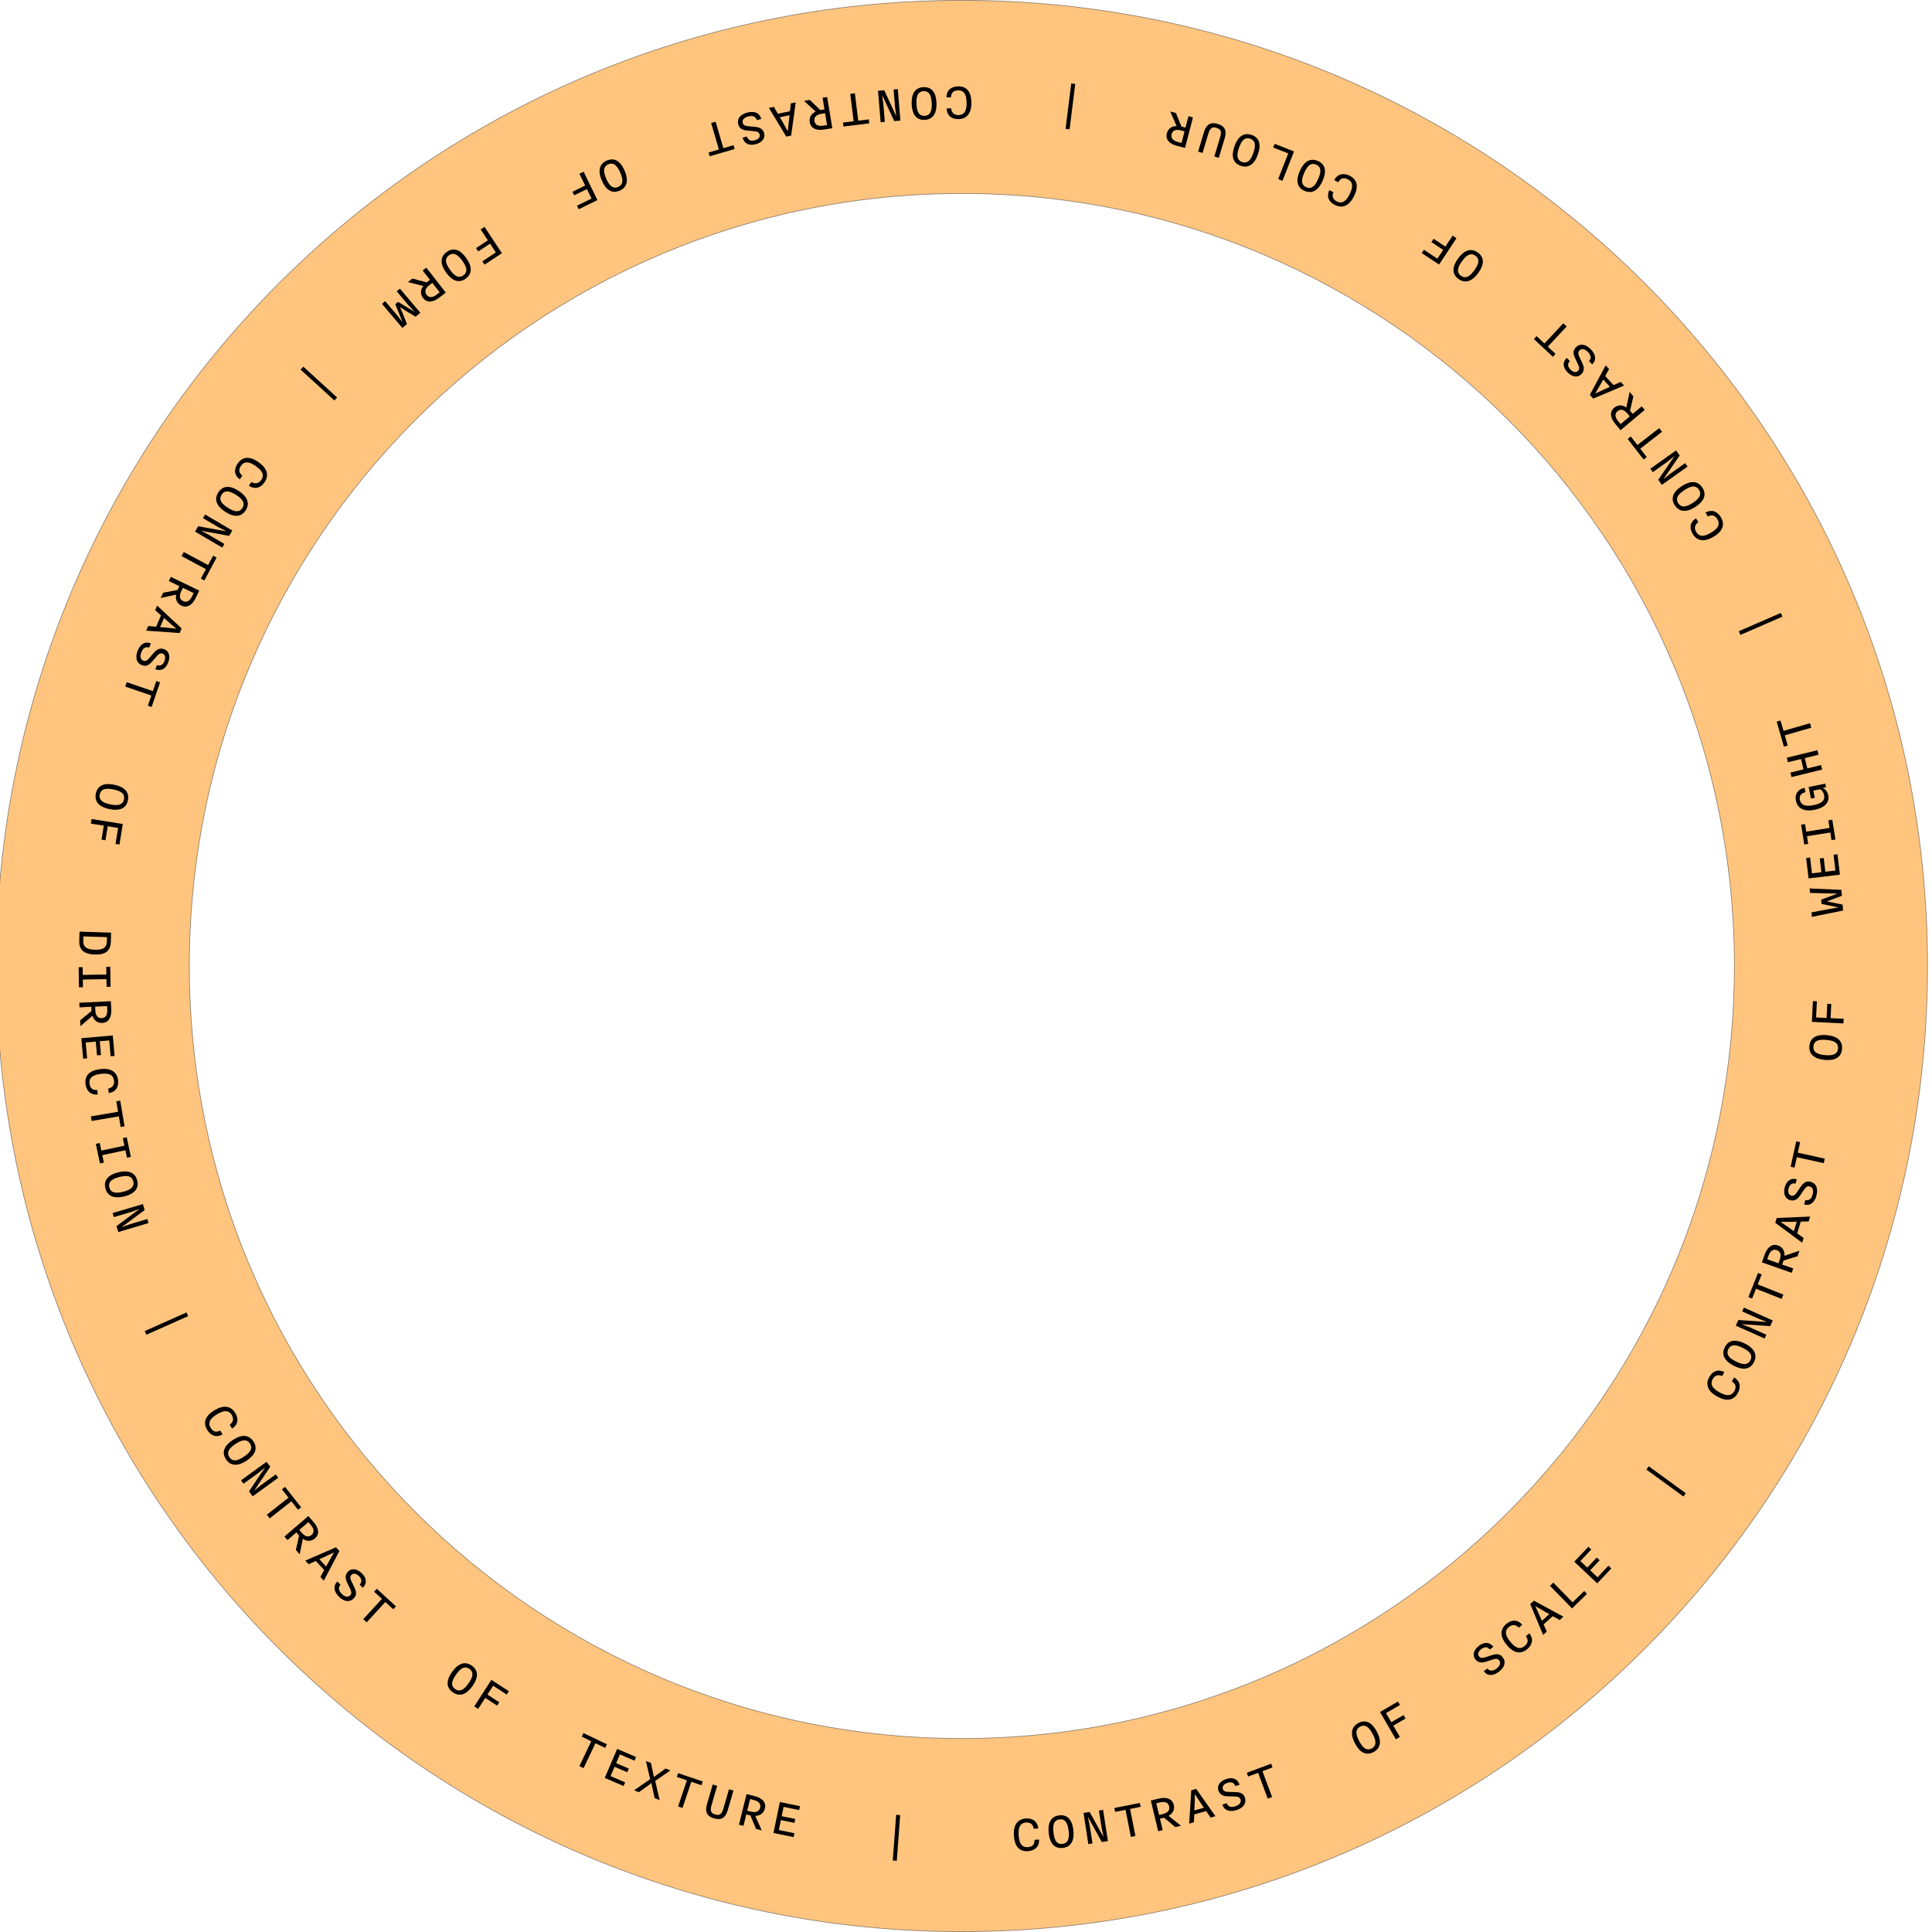 <?xml version="1.0" encoding="UTF-8"?><svg id="Layer_1" xmlns="http://www.w3.org/2000/svg" width="9.587in" height="9.587in" viewBox="0 0 690.25 690.25"><defs><style>.cls-1{fill:#ff8c00;opacity:.5;stroke:#231f20;stroke-miterlimit:10;stroke-width:.25px;}</style></defs><path class="cls-1" d="M343.651.125C153.113.125-1.349,154.587-1.349,345.125s154.462,345,345,345,345-154.462,345-345S534.19.125,343.651.125ZM343.651,621.125c-152.431,0-276-123.569-276-276S191.221,69.125,343.651,69.125s276,123.569,276,276-123.569,276-276,276Z"/><path d="M362.237,655.929c-.28-3.81,1.223-6.005,4.254-6.228,1.935-.143,4.131.559,4.452,3.562l-1.595.117c-.281-1.644-1.295-2.351-2.792-2.241-2.533.187-2.766,2.469-2.605,4.663.152,2.074.718,4.318,3.251,4.132,1.695-.124,2.417-.939,2.416-2.604l1.615-.118c.113,2.898-1.871,4.007-3.945,4.159-3.131.23-4.784-1.794-5.052-5.443Z"/><path d="M374.676,654.965c-.413-3.636.762-6.044,3.782-6.387,3-.341,4.619,1.688,5.026,5.265.413,3.636-.764,6.023-3.784,6.366-3,.342-4.619-1.688-5.023-5.244ZM381.782,654.097c-.215-1.888-.738-4.363-3.201-4.084-2.463.28-2.417,2.811-2.203,4.698.212,1.867.735,4.344,3.199,4.063,2.463-.28,2.417-2.811,2.205-4.678Z"/><path d="M387.106,647.708l2.193-.341,4.979,9.001-.675-3.173-.984-6.344,1.482-.229,1.73,11.145-2.193.341-4.979-9.002.675,3.174.984,6.343-1.482.23-1.73-11.145Z"/><path d="M402.122,646.6l-3.729.733-.274-1.394,9.125-1.795.274,1.394-3.768.741,1.903,9.674-1.629.32-1.903-9.674Z"/><path d="M411.163,643.268l2.84-.68c2.821-.675,4.832.078,5.353,2.257.424,1.771-.435,3.169-1.864,3.901l4.447,3.544-2.023.483-4.032-3.354-1.459.349.978,4.086-1.615.387-2.625-10.973ZM414.105,648.426l1.245-.298c2.062-.493,2.66-1.521,2.362-2.766-.293-1.226-1.296-1.892-3.358-1.397l-1.245.298.996,4.163Z"/><path d="M425.621,639.6l1.732-.489,6.893,9.771-1.732.489-1.594-2.334-4.233,1.194-.138,2.823-1.693.479.765-11.934ZM426.703,646.815l3.425-.967-1.02-1.478-2.192-3.35-.117,4.001-.096,1.793Z"/><path d="M436.714,644.732l1.54-.503c.479,1.211,1.521,1.628,3.099,1.112,1.445-.472,2.209-1.353,1.855-2.437-.273-.836-.949-1.036-2.03-1.062l-2.567-.065c-1.442-.034-2.793-.498-3.302-2.057-.621-1.901.704-3.449,2.814-4.139,2.167-.708,4.011-.153,4.75,2.046l-1.521.497c-.573-1.496-1.756-1.51-2.82-1.162-1.388.454-1.924,1.323-1.639,2.198.236.723.879,1.017,1.853,1.035l2.568.066c1.929.043,2.969.524,3.448,1.988.714,2.187-.744,3.714-2.968,4.441-2.434.795-4.378.188-5.08-1.96Z"/><path d="M449.489,633.37l-3.56,1.325-.495-1.33,8.713-3.243.495,1.331-3.598,1.339,3.438,9.237-1.555.579-3.438-9.238Z"/><path d="M484.118,622.915c-1.709-3.236-1.491-5.907,1.197-7.327,2.67-1.41,4.918-.108,6.599,3.074,1.708,3.236,1.481,5.89-1.207,7.309-2.67,1.41-4.917.109-6.589-3.056ZM490.421,619.519c-.887-1.68-2.276-3.797-4.469-2.639s-1.229,3.499-.341,5.179c.877,1.662,2.267,3.778,4.459,2.62,2.193-1.157,1.229-3.498.351-5.16Z"/><path d="M493.04,611.643l6.437-3.734.713,1.229-5.001,2.901,1.888,3.253,4.378-2.54.713,1.229-4.378,2.54,2.35,4.049-1.437.834-5.663-9.76Z"/><path d="M530.096,597.095l1.286-.985c.854.982,1.974,1.031,3.291.021,1.206-.924,1.635-2.008.941-2.912-.535-.698-1.238-.663-2.267-.329l-2.443.789c-1.371.446-2.799.457-3.796-.844-1.216-1.587-.48-3.486,1.281-4.836,1.809-1.387,3.732-1.475,5.158.354l-1.27.973c-1.036-1.221-2.156-.842-3.044-.16-1.159.888-1.376,1.886-.817,2.615.462.604,1.167.668,2.091.362l2.443-.789c1.833-.599,2.974-.491,3.911.731,1.398,1.824.531,3.749-1.326,5.172-2.031,1.557-4.066,1.63-5.44-.163Z"/><path d="M538.329,587.719c-2.442-2.938-2.496-5.599-.158-7.543,1.492-1.24,3.688-1.946,5.695.312l-1.23,1.023c-1.185-1.175-2.421-1.16-3.575-.201-1.953,1.624-.816,3.617.59,5.31,1.33,1.6,3.095,3.097,5.049,1.473,1.307-1.087,1.421-2.17.452-3.523l1.246-1.035c1.777,2.294.807,4.35-.793,5.679-2.415,2.008-4.937,1.321-7.276-1.493Z"/><path d="M546.709,573.086l1.336-1.206,10.511,5.708-1.336,1.206-2.463-1.387-3.267,2.947,1.127,2.593-1.306,1.179-4.602-11.04ZM550.876,579.078l2.643-2.385-1.569-.874-3.45-2.031,1.668,3.64.708,1.65Z"/><path d="M553.772,566.579l1.187-1.16,6.891,7.048,4.132-4.039.992,1.016-5.319,5.199-7.883-8.063Z"/><path d="M562.445,557.949l5.04-5.337,1.032.976-3.9,4.13,2.472,2.334,3.392-3.592,1.033.976-3.392,3.592,2.632,2.485,3.9-4.13,1.032.975-5.04,5.337-8.201-7.745Z"/><path d="M588.208,525.032l.847-1.165,13.23,9.623-.847,1.165-13.23-9.623Z"/><path d="M613.569,498.98c-3.352-1.834-4.38-4.288-2.921-6.955.931-1.702,2.713-3.167,5.41-1.806l-.768,1.403c-1.533-.656-2.678-.188-3.398,1.128-1.219,2.229.572,3.664,2.502,4.72,1.825.998,4.018,1.741,5.236-.487.816-1.491.523-2.54-.875-3.442l.777-1.421c2.497,1.479,2.35,3.747,1.352,5.572-1.507,2.755-4.104,3.044-7.315,1.288Z"/><path d="M619.519,487.999c-3.278-1.625-4.663-3.918-3.313-6.642,1.341-2.705,3.924-2.964,7.149-1.365,3.278,1.625,4.645,3.909,3.295,6.633-1.341,2.704-3.924,2.964-7.131,1.374ZM622.644,481.56c-1.702-.844-4.065-1.748-5.167.474-1.101,2.221,1.05,3.555,2.751,4.398,1.684.835,4.047,1.739,5.149-.482,1.101-2.222-1.05-3.555-2.733-4.39Z"/><path d="M620.161,473.63l.905-2.027,10.264.702-3.032-1.155-5.863-2.616.611-1.369,10.301,4.596-.904,2.027-10.264-.703,3.032,1.155,5.863,2.616-.611,1.37-10.302-4.596Z"/><path d="M627.371,460.423l-1.406,3.531-1.32-.525,3.441-8.643,1.319.525-1.421,3.568,9.163,3.648-.614,1.543-9.163-3.648Z"/><path d="M629.491,451.003l.969-2.753c.962-2.734,2.685-4.016,4.797-3.271,1.716.604,2.425,2.083,2.266,3.68l5.386-1.813-.69,1.961-5.002,1.567-.498,1.415,3.961,1.394-.551,1.565-10.637-3.744ZM635.417,451.331l.425-1.207c.704-2,.165-3.059-1.042-3.483-1.188-.418-2.29.063-2.994,2.062l-.425,1.207,4.036,1.421Z"/><path d="M634.243,436.867l.529-1.721,11.952-.491-.529,1.721-2.826.072-1.292,4.207,2.298,1.647-.517,1.683-9.614-7.118ZM640.893,439.873l1.046-3.403-1.796.056-4.004.024,3.299,2.27,1.455,1.054Z"/><path d="M644.571,430.334l.413-1.566c1.278.254,2.193-.395,2.617-2.001.387-1.471.062-2.591-1.042-2.881-.851-.225-1.386.234-1.994,1.13l-1.449,2.122c-.811,1.193-1.933,2.077-3.52,1.659-1.935-.51-2.517-2.464-1.951-4.611.581-2.205,2.048-3.453,4.297-2.882l-.408,1.548c-1.568-.33-2.221.656-2.506,1.74-.372,1.412.067,2.335.958,2.569.735.193,1.332-.188,1.876-.995l1.449-2.122c1.083-1.598,2.052-2.212,3.542-1.819,2.225.586,2.718,2.641,2.122,4.904-.652,2.477-2.217,3.781-4.403,3.205Z"/><path d="M641.951,413.444l-.818,3.711-1.387-.306,2.001-9.082,1.387.306-.826,3.75,9.629,2.121-.357,1.621-9.629-2.121Z"/><path d="M651.957,378.678c-3.647-.324-5.771-1.959-5.502-4.988.267-3.009,2.581-4.189,6.168-3.871,3.646.324,5.751,1.957,5.482,4.986-.267,3.009-2.582,4.189-6.148,3.873ZM652.531,371.539c-1.893-.168-4.425-.152-4.645,2.318-.22,2.472,2.27,2.934,4.163,3.102,1.874.167,4.406.15,4.625-2.32.22-2.472-2.27-2.934-4.144-3.1Z"/><path d="M647.34,365.088l.363-7.431,1.418.069-.282,5.772,3.755.184.247-5.054,1.418.069-.247,5.054,4.674.229-.081,1.658-11.265-.551Z"/><path d="M647.332,327.581l-.126-1.615,6.089-1.158,3.583-.62-6.096-1.229-.121-1.556,5.832-2.141-3.638-.077-6.194-.18-.125-1.595,11.357.518.165,2.114-5.361,2.004,5.607,1.147.165,2.113-11.139,2.274Z"/><path d="M646.151,313.831l-.868-7.291,1.41-.168.672,5.643,3.377-.402-.584-4.907,1.41-.168.584,4.907,3.596-.429-.671-5.642,1.41-.168.868,7.291-11.205,1.334Z"/><path d="M654.35,300.155l-.436-2.725-8.333,1.333.436,2.725-1.402.225-1.131-7.069,1.402-.224.433,2.705,8.333-1.333-.433-2.705,1.402-.225,1.131,7.069-1.402.224Z"/><path d="M648.274,289.335c-3.549.716-6.049-.352-6.638-3.273-.423-2.098.367-3.95,3.088-4.621l.316,1.568c-1.616.488-2.293,1.278-2.004,2.71.502,2.49,2.977,2.317,4.918,1.926,2.235-.45,4.211-1.277,3.749-3.571-.206-1.02-.736-1.627-1.403-2.104l-2.451.494.521,2.589-1.353.272-.838-4.157,5.96-1.201.257,1.274-1.215.245c.62.242,1.68,1.049,2.008,2.676.604,3-1.994,4.585-4.915,5.174Z"/><path d="M640.057,277.625l-.394-1.612,4.681-1.144-.901-3.69-4.682,1.144-.394-1.612,10.955-2.677.394,1.612-4.915,1.201.902,3.69,4.915-1.201.394,1.612-10.955,2.677Z"/><path d="M637.654,262.709l1.049,3.653-1.365.392-2.568-8.939,1.365-.393,1.061,3.691,9.478-2.723.458,1.596-9.478,2.723Z"/><path d="M621.806,226.831l-.574-1.32,15.003-6.516.574,1.321-15.003,6.515Z"/><path d="M612.225,191.765c-3.281,1.958-5.919,1.599-7.478-1.013-.995-1.667-1.353-3.946,1.19-5.58l.82,1.374c-1.344.988-1.522,2.213-.753,3.502,1.302,2.182,3.449,1.367,5.338.239,1.787-1.066,3.541-2.579,2.238-4.762-.872-1.46-1.924-1.74-3.412-.992l-.831-1.392c2.542-1.401,4.423-.124,5.49,1.663,1.61,2.697.541,5.083-2.604,6.96Z"/><path d="M605.777,181.063c-3.066,2.003-5.747,2.032-7.41-.514-1.652-2.53-.564-4.89,2.452-6.859,3.066-2.002,5.73-2.021,7.393.525,1.652,2.53.564,4.89-2.435,6.848ZM601.81,175.098c-1.592,1.039-3.571,2.619-2.215,4.696,1.356,2.078,3.599.9,5.19-.139,1.575-1.028,3.555-2.608,2.198-4.686-1.357-2.078-3.599-.9-5.174.128Z"/><path d="M593.734,173.229l-1.287-1.809,5.818-8.486-2.536,2.025-5.231,3.723-.87-1.222,9.191-6.541,1.288,1.809-5.819,8.486,2.536-2.025,5.231-3.723.87,1.222-9.191,6.541Z"/><path d="M586.011,160.295l2.325,3.007-1.123.869-5.69-7.358,1.123-.868,2.35,3.038,7.801-6.033,1.016,1.313-7.801,6.032Z"/><path d="M578.975,153.696l-1.878-2.236c-1.865-2.222-2.091-4.357-.375-5.798,1.395-1.17,3.029-1.027,4.323-.077l1.181-5.562,1.338,1.594-1.198,5.106.965,1.148,3.217-2.701,1.067,1.271-8.64,7.255ZM582.274,148.758l-.823-.98c-1.364-1.624-2.55-1.699-3.53-.876-.965.811-1.112,2.005.252,3.629l.823.98,3.278-2.753Z"/><path d="M569.217,142.41l-1.212-1.331,5.658-10.541,1.212,1.33-1.375,2.471,2.964,3.253,2.587-1.14,1.186,1.301-11.021,4.657ZM575.189,138.212l-2.398-2.632-.866,1.573-2.016,3.461,3.632-1.687,1.647-.716Z"/><path d="M568.847,130.185l-1.138-1.153c.869-.97.777-2.088-.389-3.27-1.068-1.082-2.198-1.372-3.009-.571-.626.618-.503,1.312-.043,2.291l1.088,2.327c.614,1.306.803,2.721-.365,3.873-1.423,1.406-3.401.912-4.96-.668-1.603-1.623-1.93-3.521-.292-5.165l1.124,1.139c-1.083,1.182-.566,2.245.221,3.043,1.026,1.039,2.044,1.131,2.699.484.541-.534.518-1.242.099-2.121l-1.088-2.327c-.823-1.745-.858-2.892.238-3.974,1.637-1.616,3.656-.995,5.3.671,1.799,1.822,2.125,3.833.517,5.421Z"/><path d="M552.997,123.847l2.774,2.595-.97,1.037-6.79-6.351.969-1.037,2.804,2.622,6.733-7.199,1.212,1.134-6.732,7.199Z"/><path d="M528.179,97.483c-2.139,2.971-4.629,3.964-7.097,2.188-2.451-1.765-2.286-4.357-.182-7.28,2.139-2.971,4.617-3.947,7.085-2.171,2.452,1.765,2.286,4.357.194,7.264ZM522.331,93.347c-1.11,1.542-2.389,3.729-.375,5.178s3.681-.456,4.792-1.999c1.099-1.525,2.376-3.712.363-5.161s-3.681.456-4.779,1.982Z"/><path d="M514.139,94.518l-6.204-4.104.783-1.184,4.82,3.188,2.074-3.136-4.22-2.791.783-1.185,4.22,2.791,2.582-3.902,1.384.916-6.222,9.406Z"/><path d="M483.788,70.027c-1.682,3.431-4.088,4.567-6.817,3.229-1.742-.854-3.286-2.568-2.046-5.324l1.437.704c-.587,1.561-.068,2.684,1.278,3.345,2.281,1.118,3.635-.735,4.604-2.711.916-1.868,1.56-4.092-.721-5.21-1.526-.748-2.562-.409-3.4,1.029l-1.455-.714c1.367-2.56,3.639-2.515,5.507-1.6,2.82,1.383,3.225,3.965,1.613,7.251Z"/><path d="M472.546,64.577c-1.475,3.349-3.702,4.836-6.483,3.611-2.763-1.217-3.139-3.785-1.688-7.078,1.474-3.349,3.694-4.817,6.475-3.593,2.763,1.217,3.139,3.785,1.697,7.06ZM465.972,61.748c-.766,1.738-1.561,4.14.708,5.139s3.503-1.209,4.269-2.947c.757-1.72,1.553-4.121-.716-5.12-2.269-.999-3.503,1.209-4.26,2.929Z"/><path d="M458.193,64.599l-1.545-.606,3.604-9.178-5.38-2.112.519-1.321,6.925,2.719-4.123,10.499Z"/><path d="M449.439,55.111c-1.198,3.457-3.298,5.12-6.169,4.125-2.853-.988-3.436-3.518-2.258-6.918,1.198-3.457,3.292-5.102,6.163-4.106,2.853.988,3.436,3.519,2.264,6.899ZM442.657,52.824c-.622,1.795-1.22,4.254,1.122,5.065,2.343.812,3.394-1.49,4.016-3.284.615-1.776,1.213-4.234-1.129-5.047-2.343-.812-3.394,1.49-4.009,3.266Z"/><path d="M437.549,49.401l-2.111,6.989-1.589-.479,2.111-6.99c.578-1.915.192-2.783-1.32-3.24s-2.314.053-2.893,1.968l-2.111,6.99-1.589-.48,2.111-6.989c.844-2.796,2.396-3.644,4.905-2.887,2.508.758,3.332,2.323,2.487,5.119Z"/><path d="M423.386,52.856l-2.827-.73c-2.808-.727-4.23-2.333-3.67-4.502.455-1.762,1.869-2.595,3.474-2.572l-2.268-5.214,2.014.521,1.989,4.853,1.452.375,1.051-4.066,1.607.416-2.823,10.921ZM423.205,46.921l-1.239-.32c-2.053-.53-3.062.098-3.382,1.337-.315,1.22.259,2.276,2.311,2.808l1.239.32,1.071-4.145Z"/><path d="M382.131,46.226l-1.429-.178,2.022-16.239,1.429.179-2.022,16.238Z"/><path d="M347.055,36.575c.062,3.821-1.566,5.928-4.606,5.977-1.94.031-4.095-.795-4.243-3.813l1.601-.025c.187,1.657,1.159,2.422,2.66,2.398,2.541-.041,2.904-2.308,2.869-4.509-.033-2.08-.47-4.354-3.011-4.313-1.7.027-2.468.8-2.562,2.462l-1.621.026c.054-2.902,2.099-3.896,4.179-3.929,3.141-.051,4.675,2.066,4.734,5.727Z"/><path d="M334.585,36.723c.156,3.658-1.186,5.979-4.225,6.108-3.018.129-4.492-2.011-4.646-5.609-.156-3.657,1.188-5.958,4.226-6.088,3.019-.129,4.492,2.011,4.645,5.589ZM327.432,37.089c.081,1.898.429,4.407,2.907,4.301,2.479-.105,2.611-2.635,2.53-4.533-.081-1.879-.428-4.388-2.907-4.281-2.479.105-2.611,2.635-2.53,4.514Z"/><path d="M321.684,43.081l-2.212.183-4.323-9.334.446,3.214.529,6.397-1.495.123-.93-11.239,2.212-.183,4.323,9.333-.446-3.213-.529-6.397,1.495-.123.93,11.239Z"/><path d="M306.63,43.123l3.772-.467.174,1.409-9.231,1.143-.174-1.409,3.812-.472-1.211-9.787,1.648-.204,1.211,9.787Z"/><path d="M297.353,45.799l-2.881.475c-2.861.471-4.812-.424-5.176-2.634-.295-1.795.66-3.128,2.137-3.756l-4.181-3.851,2.052-.339,3.78,3.634,1.48-.244-.683-4.144,1.637-.27,1.833,11.128ZM294.789,40.446l-1.263.208c-2.091.345-2.761,1.326-2.553,2.589.205,1.243,1.157,1.978,3.248,1.633l1.263-.208-.695-4.222Z"/><path d="M282.662,48.437l-1.764.364-6.179-10.246,1.763-.363,1.424,2.443,4.31-.89.34-2.808,1.724-.355-1.618,11.854ZM282.099,41.159l-3.488.72.912,1.548,1.948,3.5.403-3.985.225-1.782Z"/><path d="M271.972,42.521l-1.572.392c-.392-1.242-1.401-1.733-3.012-1.332-1.475.368-2.301,1.192-2.025,2.298.213.854.873,1.103,1.949,1.205l2.557.249c1.436.137,2.75.696,3.147,2.288.483,1.94-.949,3.39-3.103,3.927-2.213.552-4.012-.134-4.593-2.381l1.553-.387c.465,1.533,1.644,1.632,2.73,1.36,1.417-.353,2.014-1.182,1.792-2.075-.184-.737-.805-1.077-1.775-1.165l-2.557-.25c-1.921-.181-2.925-.734-3.297-2.229-.556-2.232,1.007-3.652,3.278-4.219,2.484-.619,4.381.125,4.927,2.318Z"/><path d="M258.433,52.938l3.647-1.066.399,1.362-8.926,2.611-.398-1.363,3.686-1.078-2.769-9.463,1.593-.466,2.769,9.463Z"/><path d="M223.128,60.896c1.472,3.351,1.062,5.998-1.721,7.221-2.765,1.214-4.913-.245-6.36-3.541-1.472-3.351-1.054-5.98,1.729-7.203,2.765-1.214,4.913.245,6.353,3.523ZM216.597,63.83c.764,1.739,1.997,3.95,4.268,2.953s1.477-3.401.713-5.141c-.756-1.722-1.989-3.932-4.259-2.935s-1.477,3.4-.721,5.122Z"/><path d="M213.452,71.49l-6.687,3.264-.623-1.275,5.195-2.536-1.649-3.379-4.548,2.22-.623-1.276,4.547-2.22-2.053-4.206,1.492-.729,4.948,10.138Z"/><path d="M179.321,90.456l-6.209,4.099-.782-1.186,4.824-3.184-2.071-3.139-4.223,2.787-.782-1.185,4.223-2.787-2.578-3.906,1.385-.915,6.213,9.415Z"/><path d="M166.544,92.141c2.136,2.971,2.287,5.646-.181,7.42-2.452,1.763-4.856.782-6.957-2.14-2.136-2.972-2.275-5.63.193-7.404,2.452-1.763,4.856-.782,6.945,2.124ZM160.767,96.369c1.109,1.542,2.774,3.448,4.788,2,2.013-1.447.737-3.633-.372-5.175-1.098-1.526-2.763-3.432-4.776-1.984s-.737,3.633.36,5.159Z"/><path d="M159.264,104.524l-2.301,1.798c-2.286,1.785-4.427,1.936-5.806.17-1.121-1.435-.921-3.062.075-4.322l-5.517-1.376,1.639-1.281,5.061,1.377,1.182-.924-2.586-3.31,1.309-1.022,6.945,8.891ZM154.446,101.053l-1.009.788c-1.67,1.306-1.788,2.488-1,3.497.776.993,1.964,1.182,3.635-.124l1.009-.788-2.635-3.373Z"/><path d="M150.171,111.732l-1.678,1.423-3.409-2.04-2.184-1.4,1.04,2.371,1.456,3.696-1.632,1.385-7.298-8.605,1.144-.971,4.27,5.035,1.925,2.486-2.579-6.443.977-.828,5.936,3.597-2.138-2.306-4.27-5.035,1.144-.971,7.298,8.606Z"/><path d="M120.442,142.011l-.97,1.063-12.083-11.021.97-1.063,12.083,11.021Z"/><path d="M92.35,165.106c3.127,2.194,3.876,4.748,2.13,7.237-1.114,1.588-3.048,2.846-5.578,1.192l.919-1.31c1.451.823,2.641.485,3.502-.743,1.459-2.079-.161-3.705-1.962-4.969-1.703-1.195-3.799-2.178-5.258-.098-.977,1.392-.803,2.467.487,3.519l-.931,1.326c-2.316-1.748-1.919-3.986-.724-5.688,1.804-2.571,4.417-2.569,7.414-.467Z"/><path d="M85.225,175.347c3.077,1.979,4.198,4.413,2.554,6.969-1.633,2.539-4.229,2.51-7.256.562-3.077-1.979-4.182-4.401-2.537-6.958,1.634-2.539,4.23-2.509,7.24-.572ZM81.403,181.399c1.598,1.028,3.846,2.189,5.188.104,1.342-2.085-.647-3.65-2.245-4.678-1.581-1.017-3.829-2.179-5.171-.094-1.341,2.086.647,3.65,2.228,4.667Z"/><path d="M82.999,189.536l-1.125,1.914-10.122-1.842,2.884,1.486,5.535,3.252-.76,1.294-9.725-5.715,1.125-1.914,10.122,1.842-2.884-1.486-5.535-3.252.76-1.293,9.725,5.714Z"/><path d="M74.349,201.874l1.792-3.352,1.252.669-4.385,8.202-1.252-.669,1.811-3.387-8.696-4.649.783-1.464,8.696,4.649Z"/><path d="M71.191,211.01l-1.272,2.629c-1.263,2.611-3.119,3.69-5.136,2.715-1.638-.793-2.177-2.343-1.84-3.912l-5.558,1.199.906-1.873,5.149-.997.654-1.351-3.781-1.829.723-1.495,10.155,4.914ZM65.336,210.022l-.558,1.152c-.923,1.908-.506,3.021.646,3.579,1.134.549,2.284.194,3.207-1.715l.558-1.152-3.853-1.864Z"/><path d="M64.89,224.516l-.718,1.65-11.933-.851.718-1.65,2.817.244,1.755-4.035-2.099-1.896.703-1.613,8.756,8.15ZM58.618,220.784l-1.42,3.265,1.79.146,3.982.424-3.024-2.625-1.328-1.21Z"/><path d="M53.895,229.85l-.586,1.511c-1.241-.396-2.223.146-2.823,1.693-.55,1.417-.352,2.566.711,2.979.82.318,1.403-.078,2.107-.898l1.677-1.945c.939-1.095,2.153-1.846,3.682-1.253,1.865.724,2.224,2.729,1.421,4.799-.825,2.125-2.421,3.2-4.592,2.38l.579-1.491c1.521.504,2.28-.403,2.685-1.447.528-1.361.195-2.327-.663-2.659-.708-.275-1.344.036-1.975.778l-1.677,1.945c-1.255,1.465-2.286,1.966-3.722,1.409-2.145-.832-2.404-2.928-1.558-5.109.926-2.387,2.626-3.508,4.733-2.69Z"/><path d="M54.609,246.917l1.229-3.595,1.343.459-3.008,8.798-1.343-.459,1.242-3.633-9.328-3.189.537-1.57,9.328,3.189Z"/><path d="M40.784,280.355c3.588.726,5.518,2.586,4.915,5.566-.599,2.96-3.03,3.877-6.559,3.163-3.588-.727-5.499-2.582-4.896-5.562.599-2.961,3.03-3.878,6.54-3.167ZM39.422,287.386c1.862.377,4.381.642,4.873-1.79.492-2.432-1.931-3.167-3.793-3.544-1.843-.372-4.361-.637-4.854,1.794-.492,2.432,1.931,3.167,3.774,3.54Z"/><path d="M43.86,294.395l-1.181,7.345-1.402-.226.917-5.706-3.712-.597-.803,4.995-1.402-.225.803-4.996-4.621-.742.264-1.639,11.136,1.79Z"/><path d="M39.697,333.204l-.103,3.298c-.116,3.698-2.486,4.624-5.704,4.523-3.318-.104-5.684-1.238-5.57-4.876l.104-3.299,11.273.354ZM29.791,334.554l-.051,1.639c-.086,2.759,2.325,3.054,4.125,3.11,1.819.057,4.225-.088,4.311-2.847l.052-1.639-8.436-.264Z"/><path d="M29.523,345.54l.044,2.761,8.442-.135-.044-2.761,1.42-.022.115,7.161-1.42.022-.044-2.74-8.442.135.044,2.741-1.42.022-.115-7.161,1.42-.023Z"/><path d="M39.608,357.709l.138,2.916c.137,2.896-.977,4.73-3.214,4.837-1.818.086-3.031-1.018-3.484-2.558l-4.309,3.707-.098-2.077,4.046-3.335-.071-1.498-4.195.199-.079-1.658,11.266-.533ZM33.994,359.637l.061,1.278c.1,2.117.998,2.896,2.276,2.835,1.258-.06,2.098-.921,1.998-3.038l-.061-1.278-4.274.203Z"/><path d="M40.299,369.933l.644,7.313-1.415.125-.499-5.66-3.388.299.434,4.922-1.415.125-.434-4.923-3.607.318.499,5.659-1.415.125-.644-7.313,11.24-.99Z"/><path d="M35.722,381.974c3.789-.487,6.063.895,6.451,3.909.247,1.925-.333,4.156-3.316,4.641l-.204-1.587c1.626-.37,2.277-1.422,2.086-2.909-.323-2.52-2.616-2.628-4.798-2.348-2.063.265-4.273.952-3.95,3.471.216,1.687,1.07,2.363,2.731,2.271l.207,1.607c-2.889.27-4.104-1.651-4.369-3.714-.4-3.114,1.531-4.875,5.161-5.341Z"/><path d="M42.185,397.205l-.635-3.745,1.4-.237,1.554,9.167-1.399.237-.642-3.785-9.719,1.647-.277-1.637,9.719-1.647Z"/><path d="M35.633,408.371l.571,2.699,8.255-1.744-.57-2.7,1.389-.293,1.48,7.003-1.389.293-.566-2.68-8.255,1.745.566,2.68-1.389.294-1.48-7.003,1.389-.294Z"/><path d="M42.177,418.854c3.546-.902,6.091-.063,6.84,2.882.744,2.926-1.047,4.806-4.536,5.692-3.546.902-6.072.059-6.821-2.887-.744-2.926,1.047-4.806,4.516-5.688ZM43.999,425.777c1.841-.469,4.224-1.322,3.612-3.725-.611-2.403-3.112-2.015-4.953-1.547-1.821.464-4.204,1.317-3.593,3.72.611,2.403,3.112,2.015,4.934,1.552Z"/><path d="M51.046,430.182l.633,2.127-8.247,6.149,3.053-1.098,6.152-1.832.428,1.438-10.809,3.219-.633-2.127,8.247-6.148-3.054,1.097-6.152,1.832-.428-1.438,10.809-3.219Z"/><path d="M66.646,468.898l.586,1.315-14.941,6.652-.585-1.314,14.94-6.653Z"/><path d="M76.562,503.874c3.261-1.987,5.9-1.652,7.482.942,1.009,1.656,1.389,3.931-1.138,5.588l-.833-1.366c1.334-1,1.5-2.226.72-3.506-1.321-2.169-3.459-1.335-5.337-.189-1.776,1.082-3.514,2.609-2.193,4.778.885,1.451,1.939,1.722,3.419.961l.843,1.383c-2.528,1.423-4.419.164-5.501-1.611-1.634-2.681-.587-5.075,2.538-6.979Z"/><path d="M83.111,514.507c3.046-2.029,5.727-2.085,7.413.446,1.675,2.514.609,4.882-2.387,6.879-3.046,2.03-5.709,2.074-7.396-.456-1.675-2.515-.609-4.883,2.371-6.869ZM87.132,520.434c1.582-1.054,3.546-2.651,2.17-4.716s-3.606-.866-5.188.188c-1.565,1.043-3.529,2.641-2.154,4.705,1.376,2.064,3.606.866,5.171-.177Z"/><path d="M95.246,522.248l1.304,1.798-5.74,8.54,2.517-2.049,5.197-3.771.881,1.214-9.131,6.627-1.304-1.797,5.74-8.541-2.517,2.049-5.197,3.771-.881-1.214,9.131-6.627Z"/><path d="M103.068,535.078l-2.354-2.983,1.115-.879,5.761,7.301-1.115.88-2.379-3.015-7.741,6.108-1.028-1.304,7.741-6.108Z"/><path d="M110.178,541.628l1.9,2.216c1.887,2.202,2.135,4.334.434,5.792-1.381,1.185-3.017,1.059-4.321.122l-1.123,5.572-1.354-1.579,1.145-5.117-.976-1.139-3.188,2.733-1.081-1.26,8.563-7.341ZM106.931,546.598l.833.972c1.379,1.609,2.566,1.672,3.538.839.957-.82,1.091-2.016-.289-3.625l-.833-.972-3.249,2.786Z"/><path d="M120.033,552.806l1.225,1.32-5.562,10.595-1.225-1.32,1.353-2.483-2.994-3.227-2.578,1.164-1.198-1.29,10.979-4.759ZM114.098,557.059l2.423,2.61.852-1.582,1.984-3.479-3.618,1.72-1.641.731Z"/><path d="M120.513,565.027l1.148,1.142c-.86.979-.758,2.095.419,3.265,1.077,1.071,2.209,1.352,3.013.544.62-.624.491-1.316.022-2.291l-1.109-2.315c-.625-1.299-.827-2.712.329-3.874,1.41-1.418,3.391-.942,4.964.622,1.616,1.607,1.96,3.501.339,5.159l-1.134-1.128c1.071-1.19.545-2.249-.249-3.038-1.035-1.029-2.053-1.111-2.701-.46-.536.539-.506,1.246-.079,2.121l1.109,2.315c.839,1.736.884,2.882-.201,3.974-1.622,1.63-3.645,1.027-5.303-.622-1.814-1.805-2.159-3.812-.566-5.413Z"/><path d="M136.448,571.229l-2.8-2.568.959-1.047,6.854,6.287-.96,1.047-2.83-2.596-6.665,7.267-1.224-1.122,6.665-7.268Z"/><path d="M161.495,597.347c2.111-2.99,4.591-4.006,7.075-2.253,2.468,1.742,2.326,4.336.25,7.277-2.111,2.99-4.58,3.99-7.064,2.236-2.467-1.741-2.326-4.335-.261-7.261ZM167.38,601.428c1.096-1.553,2.353-3.75.327-5.181-2.026-1.43-3.676.49-4.772,2.043-1.084,1.536-2.342,3.733-.315,5.164,2.027,1.431,3.676-.49,4.761-2.026Z"/><path d="M175.561,600.18l6.244,4.041-.771,1.191-4.851-3.14-2.042,3.155,4.247,2.749-.771,1.191-4.247-2.748-2.542,3.928-1.393-.902,6.127-9.466Z"/><path d="M211.249,622.094l-3.43-1.638.612-1.282,8.394,4.009-.612,1.282-3.466-1.655-4.25,8.898-1.498-.715,4.25-8.899Z"/><path d="M220.501,624.836l6.743,2.896-.56,1.305-5.218-2.241-1.341,3.124,4.538,1.948-.56,1.305-4.538-1.949-1.428,3.325,5.218,2.241-.56,1.304-6.743-2.895,4.449-10.362Z"/><path d="M232.291,635.647l-1.529-6.472,1.793.686.632,2.938.422,2.089,1.726-1.268,2.432-1.768,1.755.672-5.442,3.763,1.601,6.842-1.793-.686-.727-3.36-.425-2.024-1.648,1.231-2.821,2.004-1.737-.664,5.762-3.983Z"/><path d="M245.41,636.061l-3.601-1.212.453-1.346,8.812,2.966-.453,1.346-3.639-1.225-3.145,9.343-1.573-.529,3.144-9.343Z"/><path d="M252.588,644.571l2.044-7.007,1.593.465-2.044,7.007c-.56,1.92-.167,2.784,1.35,3.227,1.517.442,2.313-.075,2.873-1.994l2.044-7.007,1.593.465-2.044,7.006c-.817,2.803-2.36,3.665-4.875,2.932s-3.352-2.29-2.534-5.093Z"/><path d="M266.725,640.98l2.834.702c2.814.696,4.253,2.289,3.715,4.463-.438,1.766-1.842,2.613-3.447,2.606l2.32,5.189-2.019-.5-2.038-4.831-1.456-.36-1.009,4.076-1.611-.399,2.711-10.946ZM266.967,646.911l1.242.308c2.058.51,3.06-.128,3.368-1.37.303-1.223-.282-2.274-2.339-2.783l-1.242-.308-1.029,4.153Z"/><path d="M278.618,643.82l7.19,1.479-.286,1.391-5.564-1.144-.685,3.33,4.839.995-.286,1.392-4.839-.995-.729,3.546,5.564,1.145-.286,1.391-7.19-1.479,2.272-11.05Z"/><path d="M320.172,648.389l1.436.106-1.21,16.313-1.436-.106,1.211-16.313Z"/></svg>